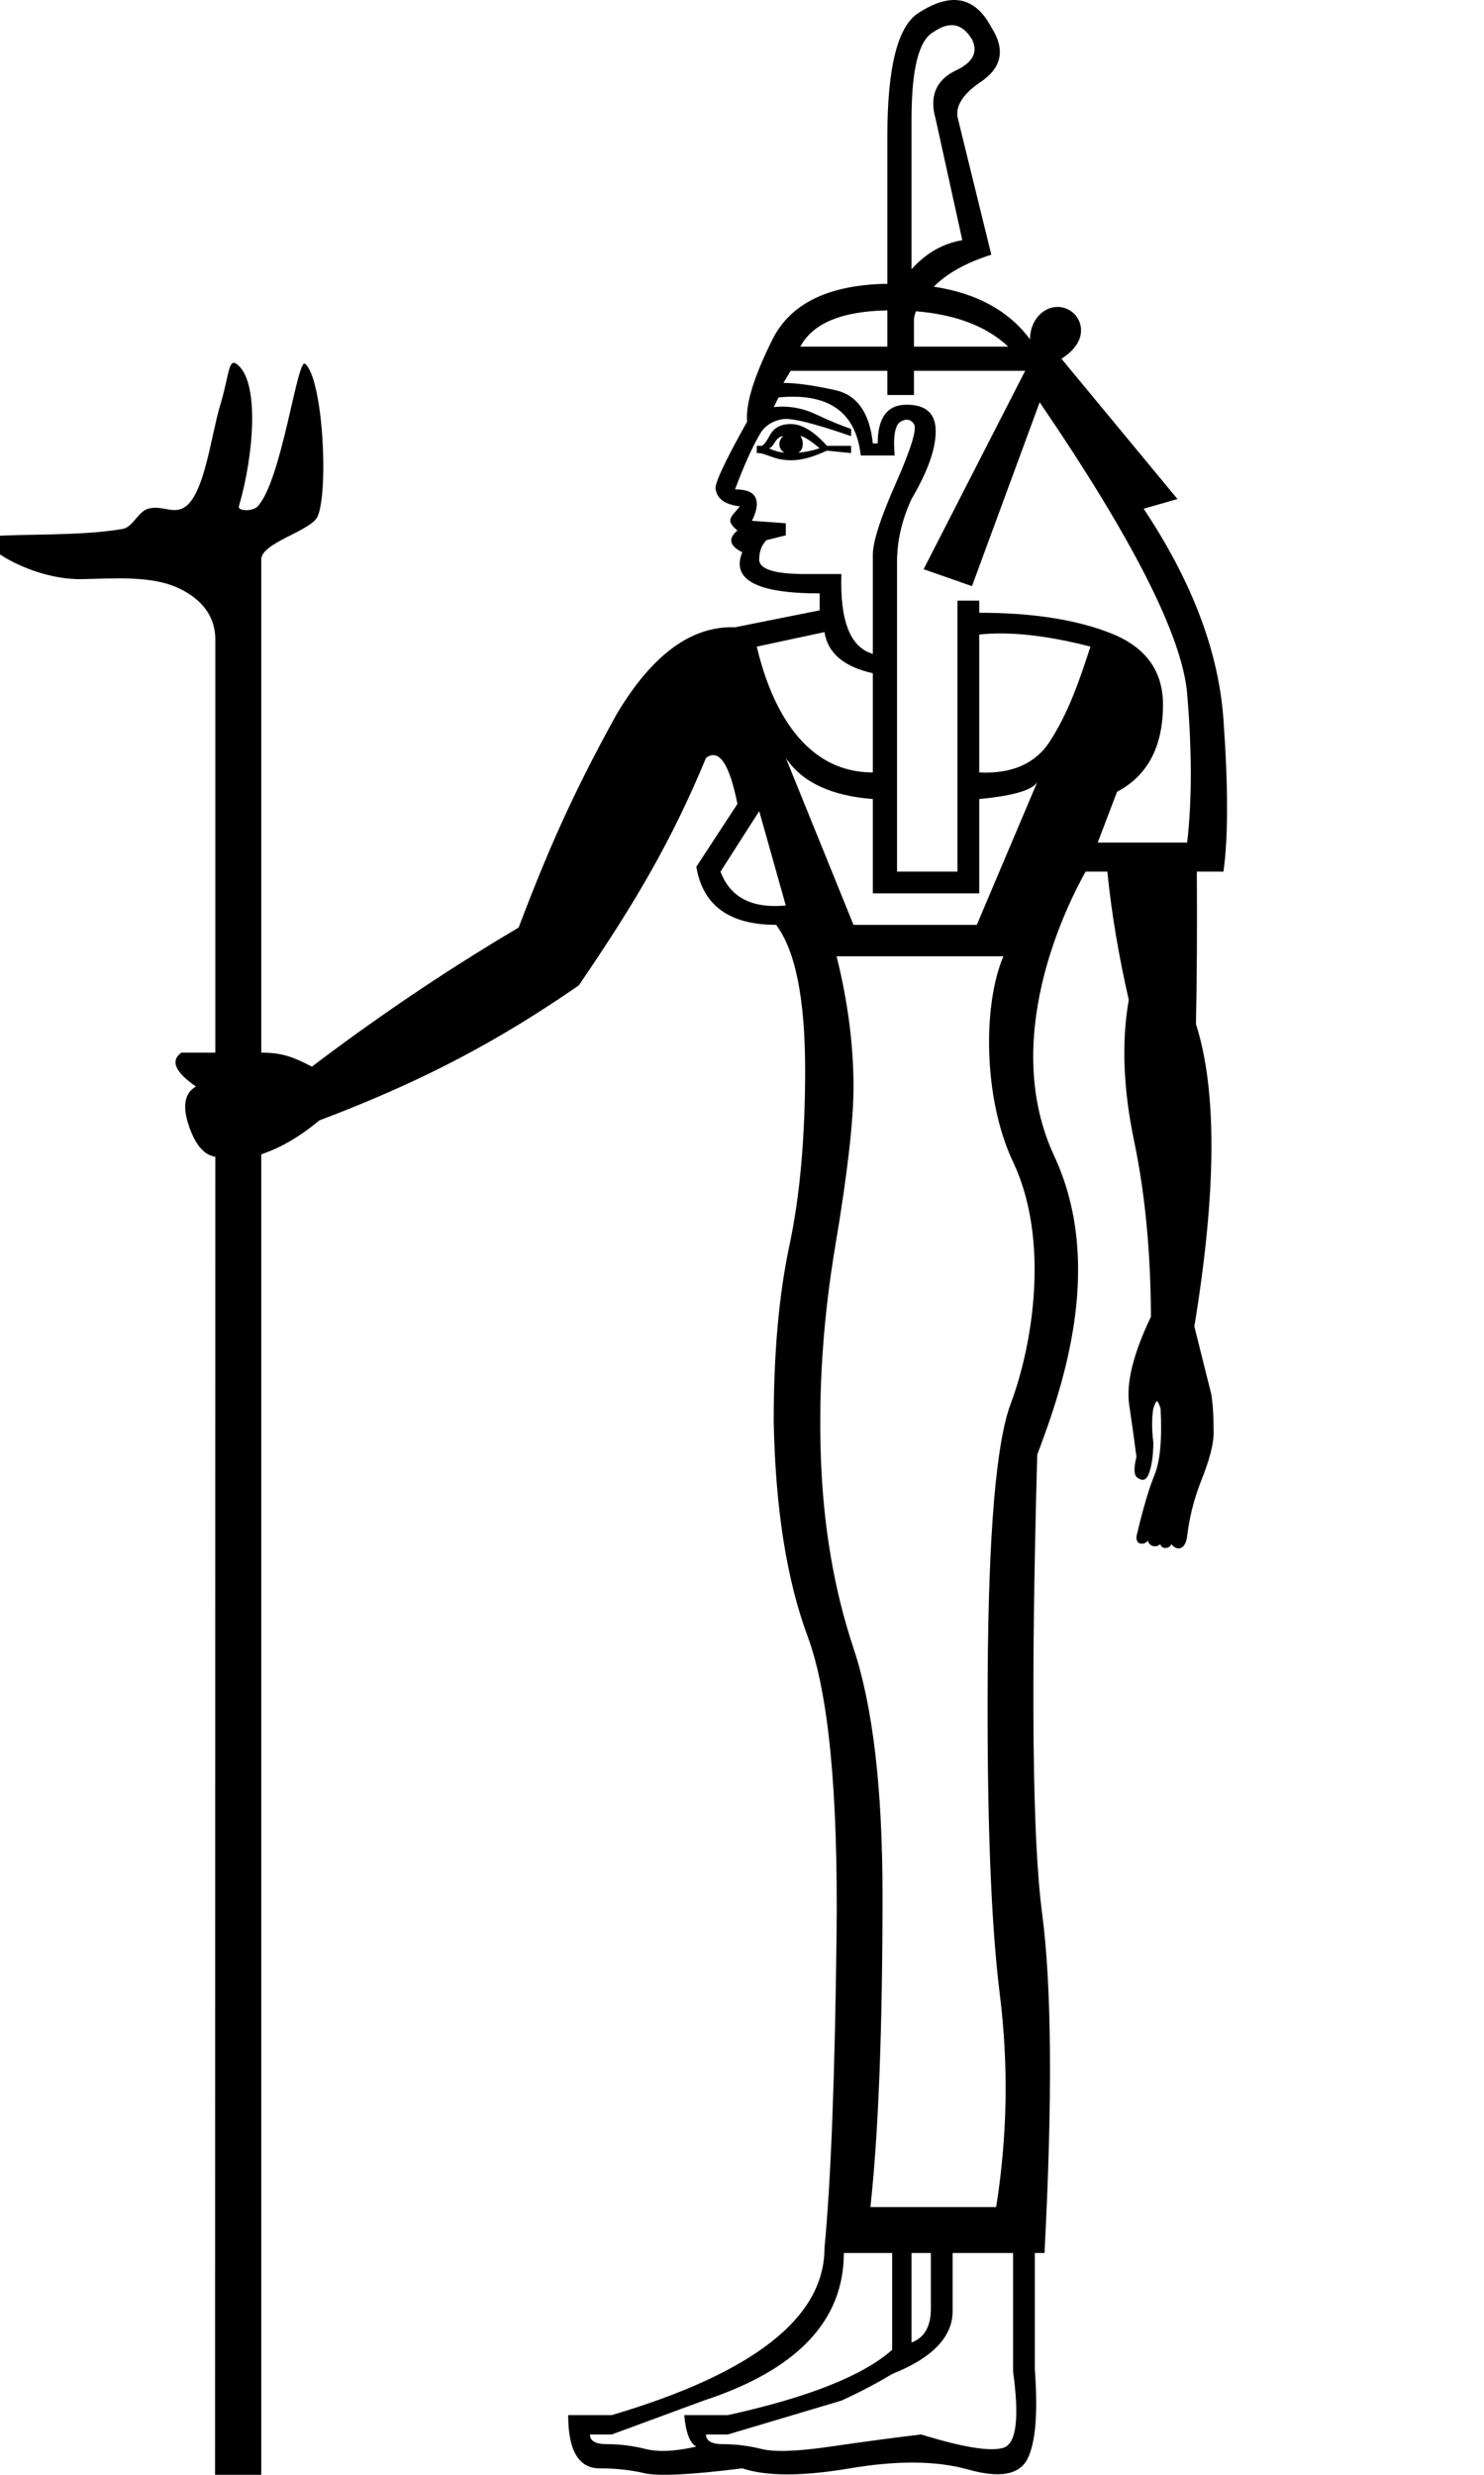 <?xml version="1.0" encoding="UTF-8" standalone="no"?>
<svg
   width="600"
   height="1000"
   version="1.1"
   id="svg1"
   sodipodi:docname="138D4.svg"
   inkscape:version="1.4.2 (f4327f4, 2025-05-13)"
   xmlns:inkscape="http://www.inkscape.org/namespaces/inkscape"
   xmlns:sodipodi="http://sodipodi.sourceforge.net/DTD/sodipodi-0.dtd"
   xmlns="http://www.w3.org/2000/svg"
   xmlns:svg="http://www.w3.org/2000/svg">
  <defs
     id="defs1" />
  <sodipodi:namedview
     id="namedview1"
     pagecolor="#ffffff"
     bordercolor="#666666"
     borderopacity="1.0"
     inkscape:showpageshadow="2"
     inkscape:pageopacity="0.0"
     inkscape:pagecheckerboard="0"
     inkscape:deskcolor="#d1d1d1"
     inkscape:zoom="0.53386562"
     inkscape:cx="643.42034"
     inkscape:cy="478.58485"
     inkscape:window-width="1680"
     inkscape:window-height="998"
     inkscape:window-x="-8"
     inkscape:window-y="-8"
     inkscape:window-maximized="1"
     inkscape:current-layer="svg1"
     showguides="true">
    <sodipodi:guide
       position="83.094,760.221"
       orientation="1,0"
       id="guide3"
       inkscape:locked="false" />
  </sodipodi:namedview>
  <path
     id="path4"
     style="fill:#000000;stroke:none;stroke-width:55.636"
     d="M 384.766,0.029 C 380.794,0.274 376.364,1.985 371.477,5.162 363.004,10.376 358.768,26.994 358.768,55.018 v 59.648 c -23.661,0.387 -39.138,7.877 -46.434,22.469 -7.495,14.989 -10.917,26.067 -10.266,33.236 -9.124,16.293 -13.361,25.418 -12.709,27.373 0.652,3.91 3.912,6.19 9.777,6.842 -3.327,4.341 -6.25,5.383 -0.979,9.775 -3.91,3.259 -3.259,6.192 1.955,8.799 -4.562,11.079 5.866,16.619 31.283,16.619 v 6.842 l -34.215,6.844 c -17.596,-0.652 -33.565,11.078 -47.902,35.191 -18.643,33.747 -28.364,56.676 -39.615,86.168 -32.203,19.005 -60.26,38.51 -83.57,56.18 -7.838,-4.125 -12.533,-5.668 -20.453,-5.668 V 226.043 c 0.054,-6.837 20.194,-11.472 22.775,-17.373 4.494,-10.272 2.196,-55.579 -5.055,-61.66 -3.195,-2.679 -9.359,47.132 -19.205,57.617 -2.028,2.16 -8.135,1.882 -7.582,0 6.095,-20.745 8.55,-51.009 -1.01,-57.617 -0.41,-0.283 -0.764,-0.415 -1.076,-0.406 -2.189,0.065 -2.356,7.039 -5.521,17.344 -3.618,11.777 -6.275,36.404 -14.631,41.186 -4.702,2.69 -9.14,-1.269 -14.656,0.504 -3.918,1.259 -5.984,7.368 -10.109,8.088 -17.102,2.986 -40.5,1.856 -53.574,3.031 -8.516,0.766 14.669,17.741 37.402,17.258 12.466,-0.265 26.755,-1.352 37.4,3.031 6.539,2.693 16.254,8.888 16.254,21.26 V 425.336 H 73.355 c -4.566,3.261 -2.608,7.827 5.871,13.697 -4.566,2.609 -5.546,7.827 -2.938,15.654 2.609,7.827 6.198,12.067 10.764,12.719 l -0.1,532.592 18.687,0.002 V 466.428 c 7.827,-2.609 15.654,-7.175 23.48,-13.697 42.383,-16.059 72.093,-31.962 104.873,-54.529 23.178,-33.914 37.733,-58.873 51.455,-91.947 5.214,-3.91 9.45,2.279 12.709,18.572 l -16.619,25.416 c 2.607,15.641 13.36,23.463 32.26,23.463 7.821,10.427 11.73,29.979 11.73,58.654 0,27.372 -2.117,50.996 -6.354,70.873 -4.236,19.877 -6.354,43.501 -6.354,70.873 0.652,35.192 5.213,64.194 13.686,87.004 8.472,22.81 12.382,62.891 11.73,120.242 -0.652,57.351 -2.28,99.71 -4.887,127.082 0,28.024 -28.677,50.509 -86.027,67.453 h -17.596 c 0,14.338 4.237,21.506 12.709,21.506 6.517,0 12.544,0.652 18.084,1.955 5.54,1.303 18.737,0.652 39.592,-1.955 9.776,3.258 24.276,3.258 43.502,0 19.226,-3.258 35.192,-3.094 47.9,0.49 12.708,3.584 20.693,2.119 23.951,-4.398 3.259,-6.517 4.235,-18.574 2.932,-36.17 v -46.924 h 3.91 c 3.259,-61.913 2.934,-107.695 -0.977,-137.348 -3.91,-29.653 -4.562,-91.403 -1.955,-185.25 10.635,-28.152 27.266,-76.823 6.844,-120.73 -21.691,-46.636 4.112,-99.482 12.707,-114.863 h 8.799 c 1.602,16.293 4.486,33.563 8.652,51.811 -2.974,16.945 -2.245,36.007 2.184,57.188 4.429,21.181 6.687,44.807 6.773,70.875 -7.151,14.953 -10.077,26.819 -8.777,35.596 1.299,8.777 2.272,15.766 2.922,20.967 -1.299,5.201 -0.974,8.125 0.975,8.775 1.949,1.3 3.41,0.327 4.387,-2.924 0.976,-3.251 1.467,-7.152 1.467,-11.703 -0.65,-5.201 -0.65,-9.754 0,-13.654 0.661,-1.95 1.148,-2.924 1.463,-2.924 0.327,0 0.815,0.973 1.465,2.924 0.65,12.352 -0.164,21.294 -2.439,26.82 -2.274,5.526 -4.71,13.813 -7.312,24.865 -0.29,4.039 3.713,3.234 4.648,1.686 0.282,2.188 3.267,3.144 4.98,1.43 0.497,2.157 3.526,2.046 4.561,0.019 1.818,2.721 5.604,2.615 6.289,-3.135 0.85,-7.13 2.602,-14.789 5.854,-22.916 3.252,-8.127 4.877,-14.467 4.877,-19.018 0,-6.501 -0.325,-11.701 -0.975,-15.602 -2.602,-10.402 -4.876,-19.505 -6.824,-27.307 9.007,-54.744 9.19,-95.467 0.645,-122.188 0.381,-17.596 0.501,-38.124 0.357,-61.586 h 10.754 c 1.955,-13.686 1.955,-34.216 0,-61.588 -1.955,-27.372 -12.708,-55.72 -32.26,-85.047 l 13.686,-3.91 -46.924,-56.699 c 11.794,-7.372 8.522,-17.278 2.443,-20.041 -7.205,-3.275 -15.152,2.884 -15.152,12.221 -8.526,-11.535 -21.489,-18.633 -38.891,-21.291 5.334,-5.407 13.084,-9.714 23.25,-12.924 L 387.117,47.197 c -0.652,-4.562 2.282,-9.124 8.799,-13.686 9.124,-5.865 10.752,-13.36 4.887,-22.484 -4.073,-7.739 -9.418,-11.405 -16.037,-10.998 z m 0.381,10.146 c 3.024,0.16 5.636,2.074 7.836,5.74 2.607,5.214 0.325,9.448 -6.844,12.707 -7.821,3.91 -10.427,10.429 -7.82,19.553 l 10.754,48.877 c -7.821,1.303 -14.664,5.215 -20.529,11.732 V 48.176 c 0,-20.203 2.933,-31.935 8.799,-35.193 2.851,-1.996 5.452,-2.931 7.805,-2.807 z m -26.379,115.244 v 14.646 h -35.193 c 5.038,-9.446 16.77,-14.328 35.193,-14.646 z m 11.574,0.359 c 16.112,1.315 28.547,6.077 37.305,14.287 h -38.125 V 129.312 c 0,-1.069 0.273,-2.246 0.82,-3.533 z m -50.678,24.062 h 39.104 v 9.775 h 10.754 v -9.775 h 44.967 l -41.057,80.162 19.551,6.842 27.371,-74.295 c 37.799,55.396 57.678,94.661 59.633,117.797 1.955,23.136 1.955,43.177 0,60.121 h -36.17 l 7.82,-20.529 c 12.383,-6.517 18.574,-18.249 18.574,-35.193 0,-13.686 -7.006,-23.298 -21.018,-28.838 -14.012,-5.54 -31.771,-8.309 -53.277,-8.309 v -4.889 h -8.799 V 352.199 H 362.678 V 227.07 c 0,-8.472 1.955,-16.944 5.865,-25.416 6.517,-11.079 9.775,-20.204 9.775,-27.373 0,-7.169 -3.91,-10.754 -11.73,-10.754 -7.821,0 -11.73,5.215 -11.73,15.643 h -1.955 c -1.303,-12.383 -6.354,-19.553 -15.152,-21.508 -8.798,-1.955 -15.804,-2.932 -21.018,-2.932 z m 2.262,10.479 c 15.682,0.428 24.377,8.34 26.088,23.736 h 13.688 c -0.652,-7.821 0.162,-12.382 2.443,-13.686 2.281,-1.303 4.074,-0.977 5.377,0.979 1.303,1.955 -1.141,9.937 -7.332,23.949 -6.191,14.012 -9.287,23.624 -9.287,28.838 v 40.082 c -9.124,-2.607 -13.361,-13.36 -12.709,-32.26 H 325.529 c -12.383,0 -18.572,-1.957 -18.572,-5.867 0,-3.259 0.977,-5.865 2.932,-7.82 l 7.82,-1.955 v -4.887 l -13.686,-0.979 c 1.955,-3.91 2.444,-7.006 1.467,-9.287 -0.978,-2.281 -3.747,-3.42 -8.309,-3.42 3.91,-10.427 7.493,-18.249 10.752,-23.463 1.955,-2.607 4.726,-4.235 8.311,-4.887 3.584,-0.652 12.87,1.628 27.859,6.842 v -2.932 c -3.91,-1.303 -8.634,-3.258 -14.174,-5.865 -5.54,-2.607 -11.242,-3.585 -17.107,-2.934 l 1.955,-3.91 c 2.525,-0.244 4.908,-0.336 7.148,-0.275 z m -2.262,11.029 c -3.91,0 -6.679,1.466 -8.309,4.398 -1.629,2.933 -2.77,4.398 -3.422,4.398 h -1.955 v 2.934 h 0.979 c 0.652,0 2.28,0.489 4.887,1.467 8.93,3.349 16.646,0.15 22.484,-2.445 l 9.775,0.979 v -2.934 h -9.775 c -5.214,-5.865 -10.102,-8.797 -14.664,-8.797 z m -2.932,4.887 c -2.095,1.393 -2.343,5.208 0.48,6.715 -2.295,-0.249 -4.41,-0.858 -6.346,-1.826 0.652,0 1.466,-0.816 2.443,-2.445 0.978,-1.629 2.118,-2.443 3.422,-2.443 z m 6.842,0 c 1.303,0 3.912,1.63 7.822,4.889 -2.883,0.961 -5.767,1.568 -8.65,1.82 2.693,-1.572 1.918,-5.619 0.828,-6.709 z m 9.777,79.184 c 1.303,8.472 7.82,14.012 19.551,16.619 v 40.08 c -29.898,0 -42.092,-30.298 -46.924,-50.834 z m 72.34,0.549 c 10.264,0.122 21.994,1.895 35.191,5.316 -4.404,13.525 -8.812,26.632 -16.619,38.613 -5.865,8.798 -15.313,12.872 -28.348,12.221 v -55.723 c 3.096,-0.326 6.354,-0.468 9.775,-0.428 z m -87.982,50.285 c 6.517,9.776 18.249,15.314 35.193,16.617 v 38.127 h 43.014 v -38.127 c 13.686,-1.303 21.506,-3.583 23.461,-6.842 l -24.439,57.676 h -49.855 z m -10.752,21.506 10.752,38.125 c -13.686,1.303 -22.484,-3.258 -26.395,-13.686 z m 31.281,58.654 h 67.453 c -8.397,19.593 -8.171,57.589 3.91,83.094 14.806,31.257 8.152,73.409 -0.979,97.756 -5.866,15.641 -8.961,52.138 -9.287,109.488 -0.326,57.351 1.304,100.364 4.889,129.039 3.584,28.675 3.095,57.35 -1.467,86.025 h -50.834 c 3.259,-29.979 4.889,-72.013 4.889,-126.105 0,-43.013 -3.91,-76.251 -11.73,-99.713 -7.821,-23.462 -12.22,-49.203 -13.197,-77.227 -0.978,-28.024 0.977,-56.538 5.865,-85.539 4.888,-29.001 7.332,-50.343 7.332,-64.029 0,-16.945 -2.282,-34.541 -6.844,-52.789 z m 2.934,523.977 h 19.551 v 39.102 c -11.731,10.427 -33.889,19.226 -66.475,26.395 h -17.596 c 0.652,7.169 2.28,11.406 4.887,12.709 -8.472,1.955 -15.316,2.282 -20.529,0.979 -5.214,-1.303 -10.427,-1.955 -15.641,-1.955 -4.562,0 -6.842,-1.303 -6.842,-3.91 h 8.797 l 37.148,-13.688 c 37.799,-12.383 56.699,-32.259 56.699,-59.631 z m 27.371,0 h 7.82 V 932.875 c 0,7.169 -2.607,11.73 -7.82,13.686 z m 16.619,0 h 24.439 v 47.9 c 2.607,18.9 1.304,29.164 -3.91,30.793 -5.214,1.629 -16.294,-0.161 -33.238,-5.375 -11.079,1.303 -23.298,2.932 -36.658,4.887 -13.36,1.955 -22.648,2.282 -27.861,0.979 -5.214,-1.303 -10.427,-1.955 -15.641,-1.955 -4.562,0 -6.844,-1.303 -6.844,-3.91 h 8.799 l 45.945,-13.688 c 7.169,-3.259 14.012,-6.842 20.529,-10.752 16.293,-6.517 24.439,-14.991 24.439,-25.418 z"
     sodipodi:nodetypes="scscscccccccccccccssssscssscsssscccsccccccccccsscsscccssccsscccscscccscsccsccsccccccssscccccscccsccccccsscccccscscccccccsccccccccccscccsscccccscssccsccsccssssccssccccsccsccsccsscsccssccccscccsccccccccccscsccscccccccccccccccsscsccssssscccccccssccccccscccccscsssccccsc" />
</svg>

